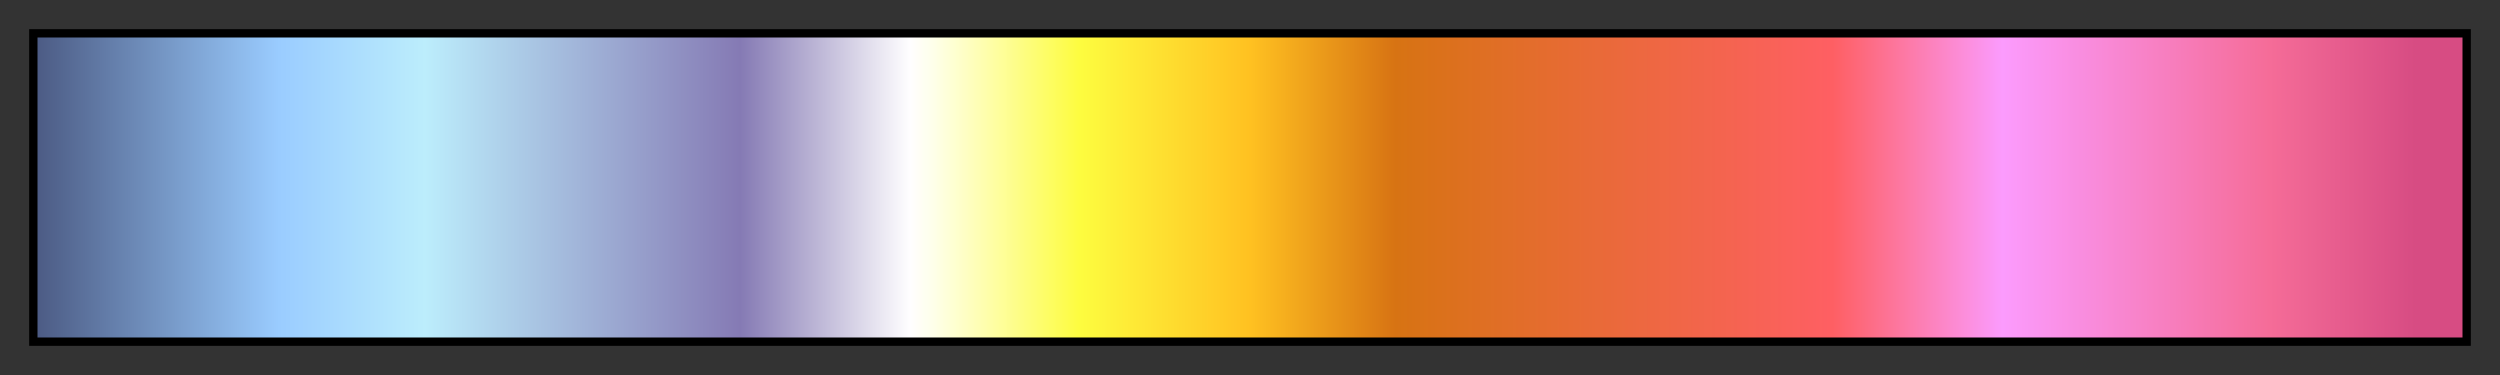 <svg height="45" viewBox="0 0 300 45" width="300" xmlns="http://www.w3.org/2000/svg" xmlns:xlink="http://www.w3.org/1999/xlink"><rect x="0" y="0" width="300" height="45" fill="#333333" stroke="none"/><linearGradient id="a" gradientUnits="objectBoundingBox" spreadMethod="pad" x1="0%" x2="100%" y1="0%" y2="0%"><stop offset="0" stop-color="#4c5b84"/><stop offset=".1" stop-color="#9accff"/><stop offset=".16" stop-color="#bcedfc"/><stop offset=".29" stop-color="#857ab4"/><stop offset=".36" stop-color="#fffeff"/><stop offset=".37" stop-color="#feffe8"/><stop offset=".43" stop-color="#fdfc3f"/><stop offset=".5" stop-color="#ffc121"/><stop offset=".56" stop-color="#d77313"/><stop offset=".74" stop-color="#fe5f63"/><stop offset=".81" stop-color="#fb9bfd"/><stop offset=".92" stop-color="#f56c98"/><stop offset=".98" stop-color="#d74c83"/><stop offset="1" stop-color="#d74c83"/></linearGradient><path d="m4 4h292v37h-292z" fill="url(#a)" stroke="#000"/></svg>